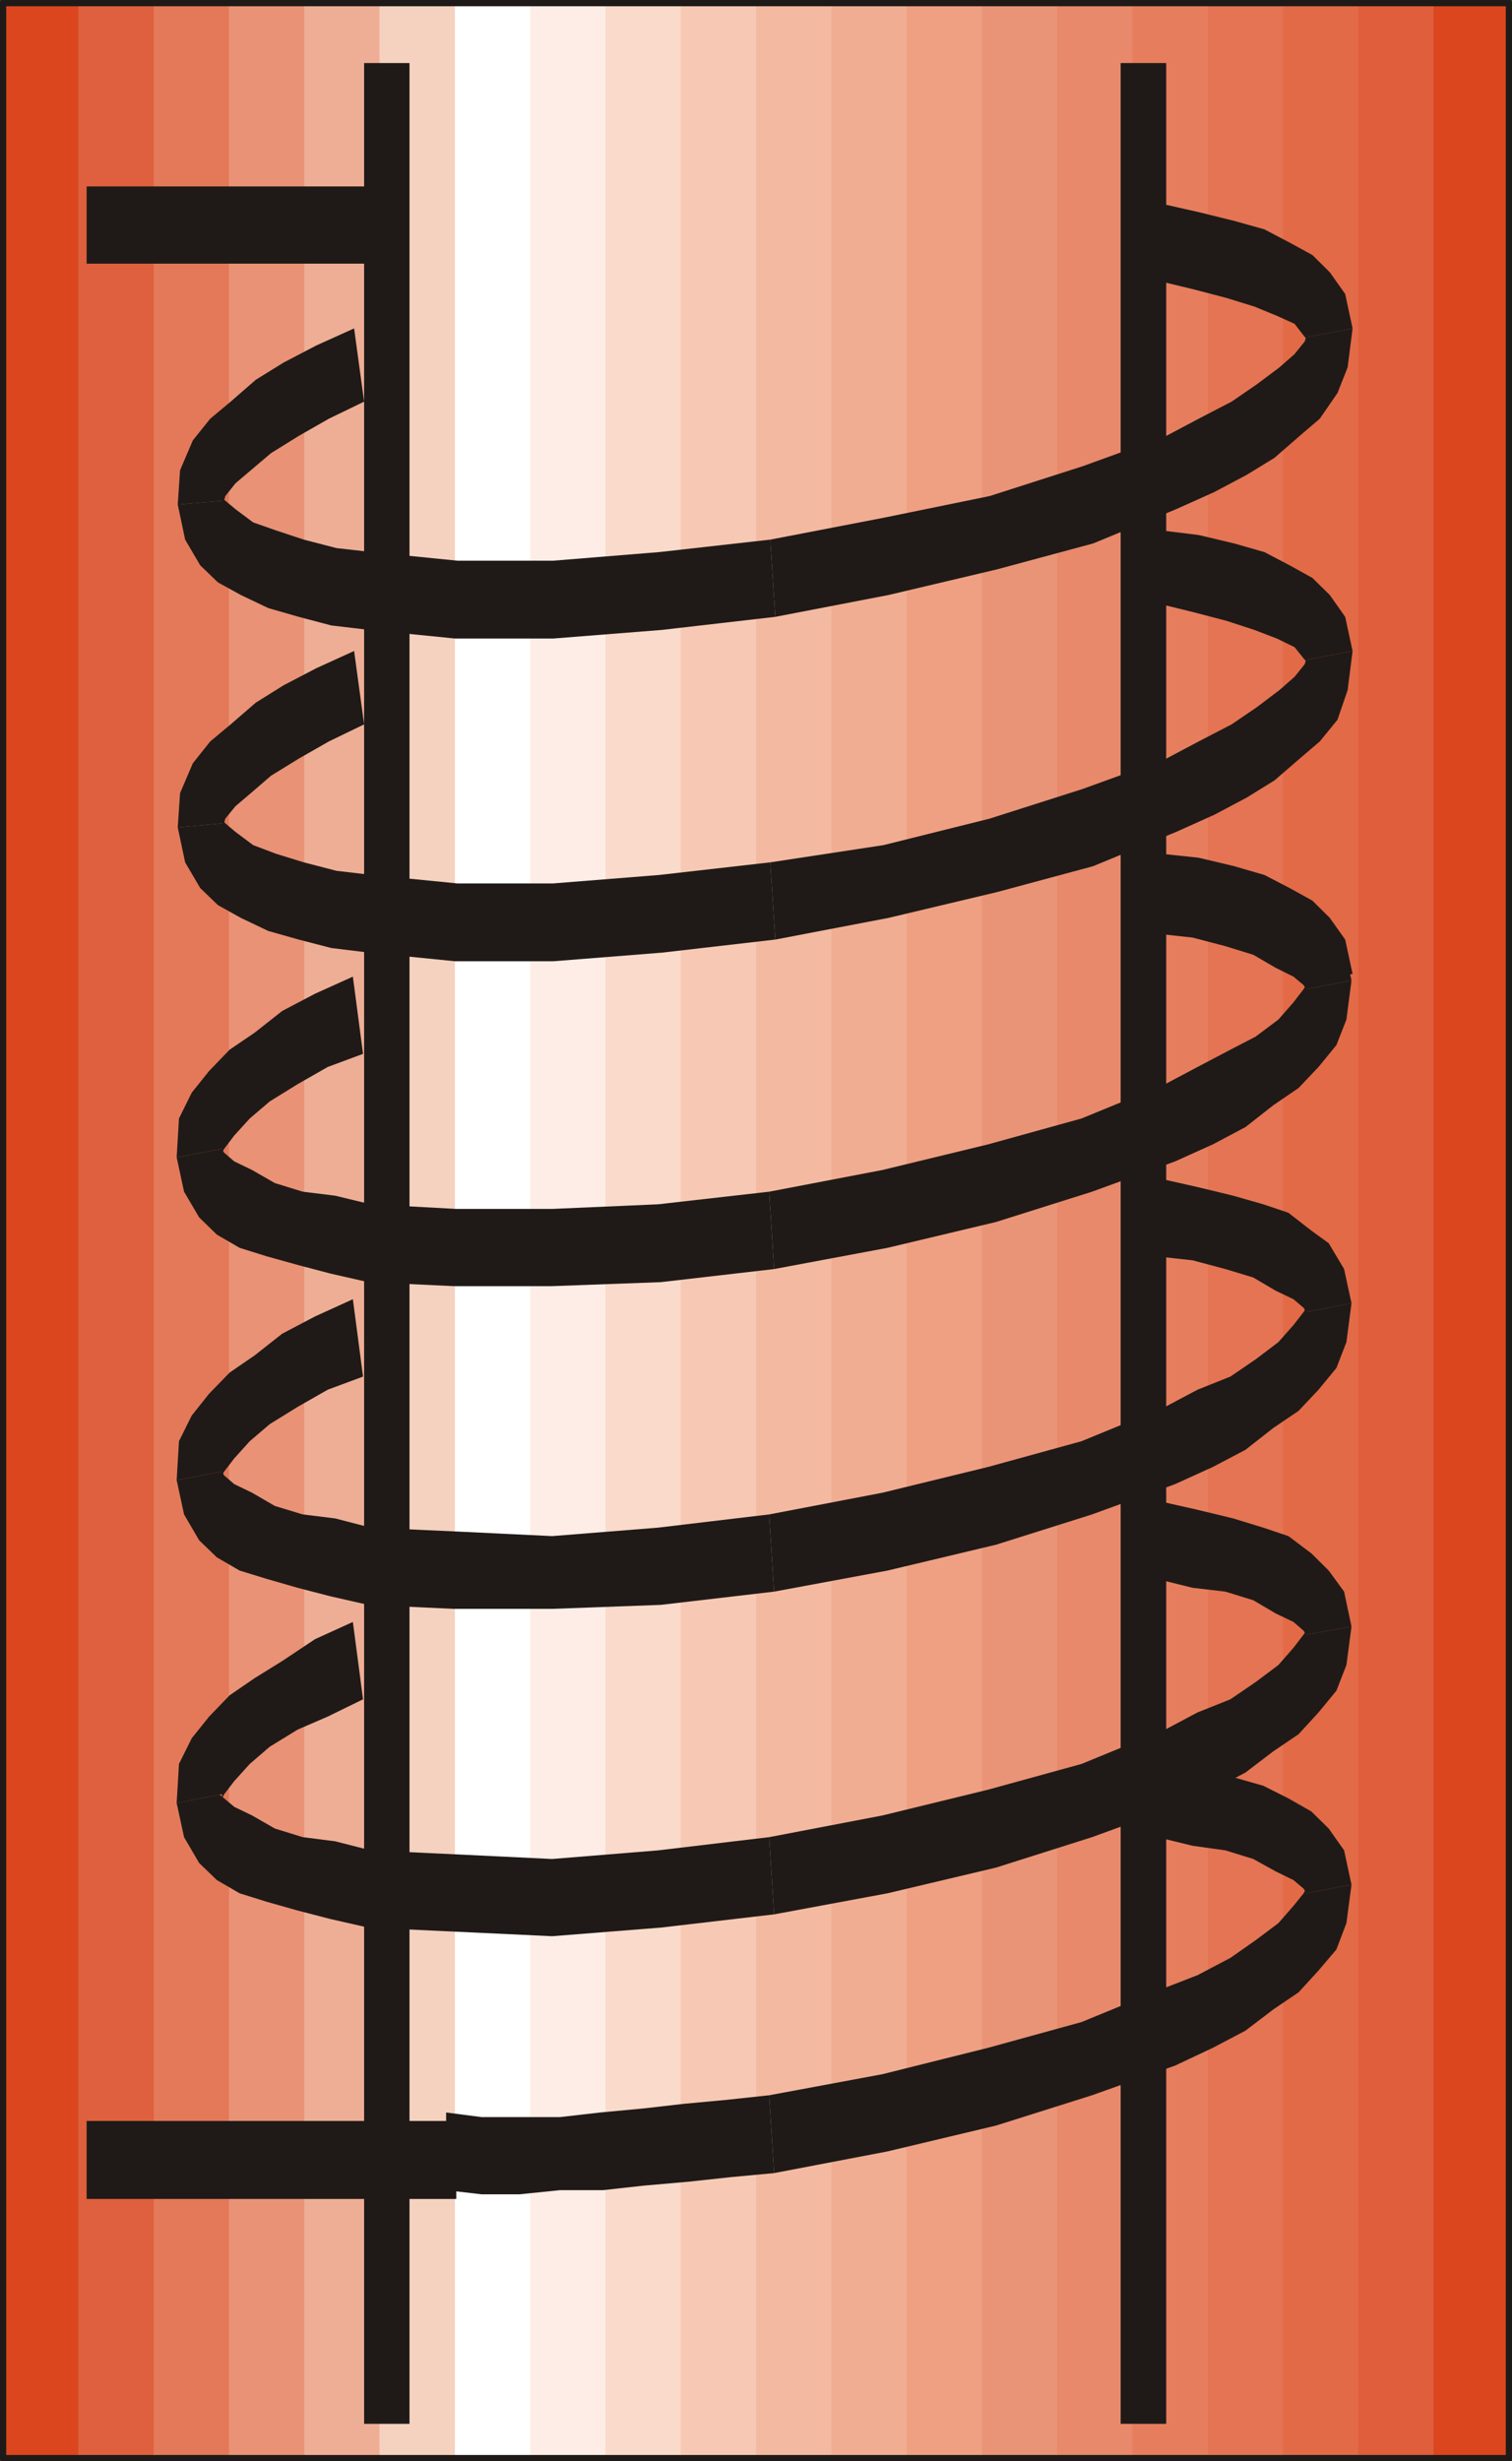 <?xml version="1.0" encoding="UTF-8" standalone="no"?>
<!DOCTYPE svg PUBLIC "-//W3C//DTD SVG 1.0//EN" "http://www.w3.org/TR/2001/REC-SVG-20010904/DTD/svg10.dtd">
<svg xmlns="http://www.w3.org/2000/svg" xmlns:xlink="http://www.w3.org/1999/xlink" fill-rule="evenodd" height="1.185in" preserveAspectRatio="none" stroke-linecap="round" viewBox="0 0 9825 16000" width="0.728in">
<rect x="0" y="0" width="9825" height="16000" fill="#333333" stroke="none"/>
<style type="text/css">
.brush0 { fill: rgb(255,255,255); }
.pen0 { stroke: rgb(0,0,0); stroke-width: 1; stroke-linejoin: round; }
.brush1 { fill: rgb(219,70,30); }
.pen1 { stroke: none; }
.brush2 { fill: rgb(223,96,62); }
.brush3 { fill: rgb(227,121,89); }
.brush4 { fill: rgb(233,146,118); }
.brush5 { fill: rgb(238,174,149); }
.brush6 { fill: rgb(245,209,191); }
.brush7 { fill: rgb(253,237,230); }
.brush8 { fill: rgb(250,218,202); }
.brush9 { fill: rgb(247,201,180); }
.brush10 { fill: rgb(244,186,161); }
.brush11 { fill: rgb(241,173,146); }
.brush12 { fill: rgb(239,160,131); }
.brush13 { fill: rgb(234,148,119); }
.brush14 { fill: rgb(232,137,107); }
.brush15 { fill: rgb(230,126,94); }
.brush16 { fill: rgb(228,116,83); }
.brush17 { fill: rgb(226,106,71); }
.brush18 { fill: rgb(224,94,59); }
.brush19 { fill: none; }
.pen2 { stroke: rgb(31,26,23); stroke-width: 41; stroke-linejoin: round; }
.brush20 { fill: rgb(31,26,23); }
</style>
<g>
<polygon class="pen1 brush1" points="20,15980 20,20 509,20 509,15980 20,15980"/>
<polygon class="pen1 brush1" points="20,15980 20,20 999,20 999,15980 20,15980"/>
<polygon class="pen1 brush2" points="509,15980 509,20 1488,20 1488,15980 509,15980"/>
<polygon class="pen1 brush3" points="999,15980 999,20 1977,20 1977,15980 999,15980"/>
<polygon class="pen1 brush4" points="1488,15980 1488,20 2466,20 2466,15980 1488,15980"/>
<polygon class="pen1 brush5" points="1977,15980 1977,20 2956,20 2956,15980 1977,15980"/>
<polygon class="pen1 brush6" points="2466,15980 2466,20 3445,20 3445,15980 2466,15980"/>
<polygon class="pen1 brush0" points="2956,15980 2956,20 3934,20 3934,15980 2956,15980"/>
<polygon class="pen1 brush7" points="3445,15980 3445,20 4423,20 4423,15980 3445,15980"/>
<polygon class="pen1 brush8" points="3934,15980 3934,20 4913,20 4913,15980 3934,15980"/>
<polygon class="pen1 brush9" points="4423,15980 4423,20 5402,20 5402,15980 4423,15980"/>
<polygon class="pen1 brush10" points="4913,15980 4913,20 5891,20 5891,15980 4913,15980"/>
<polygon class="pen1 brush11" points="5402,15980 5402,20 6380,20 6380,15980 5402,15980"/>
<polygon class="pen1 brush12" points="5891,15980 5891,20 6869,20 6869,15980 5891,15980"/>
<polygon class="pen1 brush13" points="6380,15980 6380,20 7359,20 7359,15980 6380,15980"/>
<polygon class="pen1 brush14" points="6869,15980 6869,20 7848,20 7848,15980 6869,15980"/>
<polygon class="pen1 brush15" points="7359,15980 7359,20 8337,20 8337,15980 7359,15980"/>
<polygon class="pen1 brush16" points="7848,15980 7848,20 8826,20 8826,15980 7848,15980"/>
<polygon class="pen1 brush17" points="8337,15980 8337,20 9315,20 9315,15980 8337,15980"/>
<polygon class="pen1 brush18" points="8826,15980 8826,20 9805,20 9805,15980 8826,15980"/>
<polygon class="pen1 brush1" points="9315,15980 9315,20 9805,20 9805,15980 9315,15980"/>
<polygon class="pen1 brush1" points="9805,15980 9805,20 9805,20 9805,15980 9805,15980"/>
<polyline class="pen2" fill="none" points="20,20 9805,20 9805,15980 20,15980 20,20"/>
<polygon class="pen1 brush20" points="2515,15757 2661,15757 2661,410 2366,410 2366,15757 2515,15757"/>
<polygon class="pen1 brush20" points="7430,15757 7578,15757 7578,410 7282,410 7282,15757 7430,15757"/>
<polygon class="pen1 brush20" points="8789,2135 8741,1911 8641,1770 8528,1658 8380,1577 8216,1491 8020,1436 7789,1379 7545,1324 7528,1826 7756,1881 7970,1937 8151,1993 8297,2053 8412,2105 8478,2190 8511,2220 8495,2190 8789,2135"/>
<polygon class="pen1 brush20" points="5038,4010 5774,3868 6480,3701 7103,3533 7643,3310 7890,3199 8101,3087 8282,2976 8445,2834 8576,2722 8691,2555 8757,2388 8789,2135 8495,2190 8495,2164 8478,2220 8412,2302 8314,2388 8166,2499 8003,2611 7789,2722 7578,2834 7035,3031 6430,3225 5741,3366 5005,3508 5038,4010"/>
<polygon class="pen1 brush20" points="1155,3280 1203,3508 1301,3675 1416,3786 1565,3868 1743,3953 1941,4010 2153,4066 2399,4095 2957,4151 3595,4151 4301,4095 5038,4010 5005,3508 4284,3589 3595,3645 2972,3645 2416,3589 2186,3563 1974,3508 1793,3448 1645,3396 1530,3310 1464,3255 1431,3225 1449,3255 1155,3280"/>
<polygon class="pen1 brush20" points="2301,2135 2055,2246 1841,2358 1662,2469 1499,2611 1366,2722 1253,2863 1170,3057 1155,3280 1449,3255 1449,3280 1464,3225 1530,3142 1630,3057 1761,2946 1941,2834 2137,2722 2366,2611 2301,2135"/>
<polygon class="pen1 brush20" points="8789,4232 8741,4010 8641,3868 8528,3757 8380,3675 8216,3589 8020,3533 7789,3478 7545,3448 7528,3924 7756,3980 7970,4036 8151,4095 8297,4151 8412,4207 8478,4289 8511,4318 8495,4289 8789,4232"/>
<polygon class="pen1 brush20" points="5038,6108 5774,5967 6480,5799 7103,5631 7643,5408 7890,5297 8101,5185 8282,5073 8445,4932 8576,4820 8691,4679 8757,4486 8789,4232 8495,4289 8495,4262 8478,4318 8412,4400 8314,4486 8166,4598 8003,4709 7789,4820 7578,4932 7035,5129 6430,5322 5741,5494 5005,5606 5038,6108"/>
<polygon class="pen1 brush20" points="1155,5379 1203,5606 1301,5773 1416,5884 1565,5967 1743,6052 1941,6108 2153,6163 2399,6193 2957,6249 3595,6249 4301,6193 5038,6108 5005,5606 4284,5688 3595,5743 2972,5743 2416,5688 2186,5661 1974,5606 1793,5550 1645,5494 1530,5408 1464,5352 1431,5322 1449,5352 1155,5379"/>
<polygon class="pen1 brush20" points="2301,4232 2055,4344 1841,4456 1662,4568 1499,4709 1366,4820 1253,4962 1170,5156 1155,5379 1449,5352 1449,5379 1464,5322 1530,5241 1630,5156 1761,5043 1941,4932 2137,4820 2366,4709 2301,4232"/>
<polygon class="pen1 brush20" points="8789,6331 8741,6108 8641,5967 8528,5855 8380,5773 8216,5688 8020,5631 7789,5576 7545,5550 7528,6052 7756,6082 7970,6133 8151,6193 8297,6249 8412,6304 8478,6387 8511,6417 8495,6387 8789,6331"/>
<polygon class="pen1 brush20" points="8782,6374 8734,6151 8634,5983 8521,5902 8372,5787 8209,5731 8013,5649 7782,5619 7538,5563 7520,6070 7749,6095 7963,6151 8144,6207 8290,6292 8405,6349 8471,6404 8503,6460 8488,6430 8782,6374"/>
<polygon class="pen1 brush20" points="5030,8250 5767,8112 6472,7944 7096,7747 7636,7550 7882,7439 8093,7327 8274,7185 8438,7073 8568,6936 8684,6794 8749,6628 8782,6374 8488,6430 8488,6404 8471,6430 8405,6516 8307,6628 8159,6739 7995,6824 7782,6936 7571,7048 7028,7271 6422,7439 5734,7606 4998,7747 5030,8250"/>
<polygon class="pen1 brush20" points="1148,7524 1196,7747 1294,7914 1409,8026 1557,8112 1736,8168 1934,8223 2146,8279 2392,8335 2949,8361 3588,8361 4294,8335 5030,8250 4998,7747 4276,7829 3588,7859 2965,7859 2409,7829 2178,7773 1967,7747 1786,7691 1638,7606 1522,7550 1457,7494 1424,7439 1442,7468 1148,7524"/>
<polygon class="pen1 brush20" points="2293,6349 2047,6460 1834,6572 1655,6713 1492,6824 1359,6962 1246,7103 1163,7271 1148,7524 1442,7468 1442,7494 1457,7468 1522,7382 1623,7271 1753,7160 1934,7048 2130,6936 2359,6851 2293,6349"/>
<polygon class="pen1 brush20" points="8782,8472 8734,8250 8634,8082 8521,8000 8372,7884 8209,7829 8013,7773 7782,7717 7538,7662 7520,8168 7749,8193 7963,8250 8144,8305 8290,8391 8405,8446 8471,8502 8503,8558 8488,8529 8782,8472"/>
<polygon class="pen1 brush20" points="5030,10347 5767,10210 6472,10042 7096,9845 7636,9648 7882,9536 8093,9425 8274,9283 8438,9172 8568,9034 8684,8893 8749,8725 8782,8472 8488,8529 8488,8502 8471,8529 8405,8614 8307,8725 8159,8837 7995,8949 7782,9034 7571,9146 7028,9369 6422,9536 5734,9704 4998,9845 5030,10347"/>
<polygon class="pen1 brush20" points="1148,9622 1196,9845 1294,10013 1409,10124 1557,10210 1736,10265 1934,10322 2146,10377 2392,10433 2949,10459 3588,10459 4294,10433 5030,10347 4998,9845 4276,9931 3588,9986 2965,9956 2409,9931 2178,9871 1967,9845 1786,9790 1638,9704 1522,9648 1457,9592 1424,9536 1442,9566 1148,9622"/>
<polygon class="pen1 brush20" points="2293,8446 2047,8558 1834,8670 1655,8811 1492,8923 1359,9060 1246,9202 1163,9369 1148,9622 1442,9566 1442,9592 1457,9566 1522,9481 1623,9369 1753,9258 1934,9146 2130,9034 2359,8949 2293,8446"/>
<polygon class="pen1 brush20" points="8782,10574 8734,10347 8634,10210 8521,10098 8372,9986 8209,9931 8013,9871 7782,9815 7538,9760 7520,10265 7749,10322 7963,10347 8144,10403 8290,10489 8405,10544 8471,10601 8503,10656 8488,10626 8782,10574"/>
<polygon class="pen1 brush20" points="5030,12445 5767,12308 6472,12141 7096,11943 7636,11746 7882,11634 8093,11523 8274,11385 8438,11274 8568,11132 8684,10991 8749,10824 8782,10574 8488,10626 8488,10601 8471,10626 8405,10712 8307,10824 8159,10935 7995,11047 7782,11132 7571,11244 7028,11467 6422,11634 5734,11802 4998,11943 5030,12445"/>
<polygon class="pen1 brush20" points="1148,11721 1196,11943 1294,12111 1409,12222 1557,12308 1736,12364 1934,12420 2146,12475 2392,12531 2949,12557 3588,12587 4294,12531 5030,12445 4998,11943 4276,12029 3588,12085 2965,12055 2409,12029 2178,11970 1967,11943 1786,11887 1638,11802 1522,11746 1457,11691 1424,11664 1442,11664 1148,11721"/>
<polygon class="pen1 brush20" points="2293,10544 2047,10656 1834,10798 1655,10909 1492,11021 1359,11159 1246,11300 1163,11467 1148,11721 1442,11664 1442,11691 1457,11664 1522,11579 1623,11467 1753,11355 1934,11244 2130,11159 2359,11047 2293,10544"/>
<polygon class="pen1 brush20" points="8782,12252 8734,12029 8634,11887 8521,11776 8372,11691 8209,11609 8013,11553 7782,11497 7538,11441 7520,11943 7749,11999 7963,12029 8144,12085 8290,12166 8405,12222 8471,12278 8503,12334 8488,12308 8782,12252"/>
<polygon class="pen1 brush20" points="5030,14127 5767,13986 6472,13818 7096,13621 7636,13428 7882,13312 8093,13201 8274,13063 8438,12952 8568,12810 8684,12673 8749,12502 8782,12252 8488,12308 8488,12278 8471,12308 8405,12390 8307,12502 8159,12613 7995,12728 7782,12840 7571,12922 7028,13145 6422,13312 5734,13484 4998,13621 5030,14127"/>
<polygon class="pen1 brush20" points="2899,14238 3130,14265 3374,14265 3638,14238 3917,14238 4178,14209 4473,14183 4751,14153 5030,14127 4998,13621 4719,13651 4440,13677 4178,13707 3899,13733 3638,13763 3374,13763 3130,13763 2899,13733 2899,14238"/>
<polygon class="pen1 brush20" points="563,1465 563,1714 2497,1714 2497,1212 563,1212 563,1465"/>
<polygon class="pen1 brush20" points="563,14042 563,14295 2965,14295 2965,13788 563,13788 563,14042"/>
</g>
</svg>
